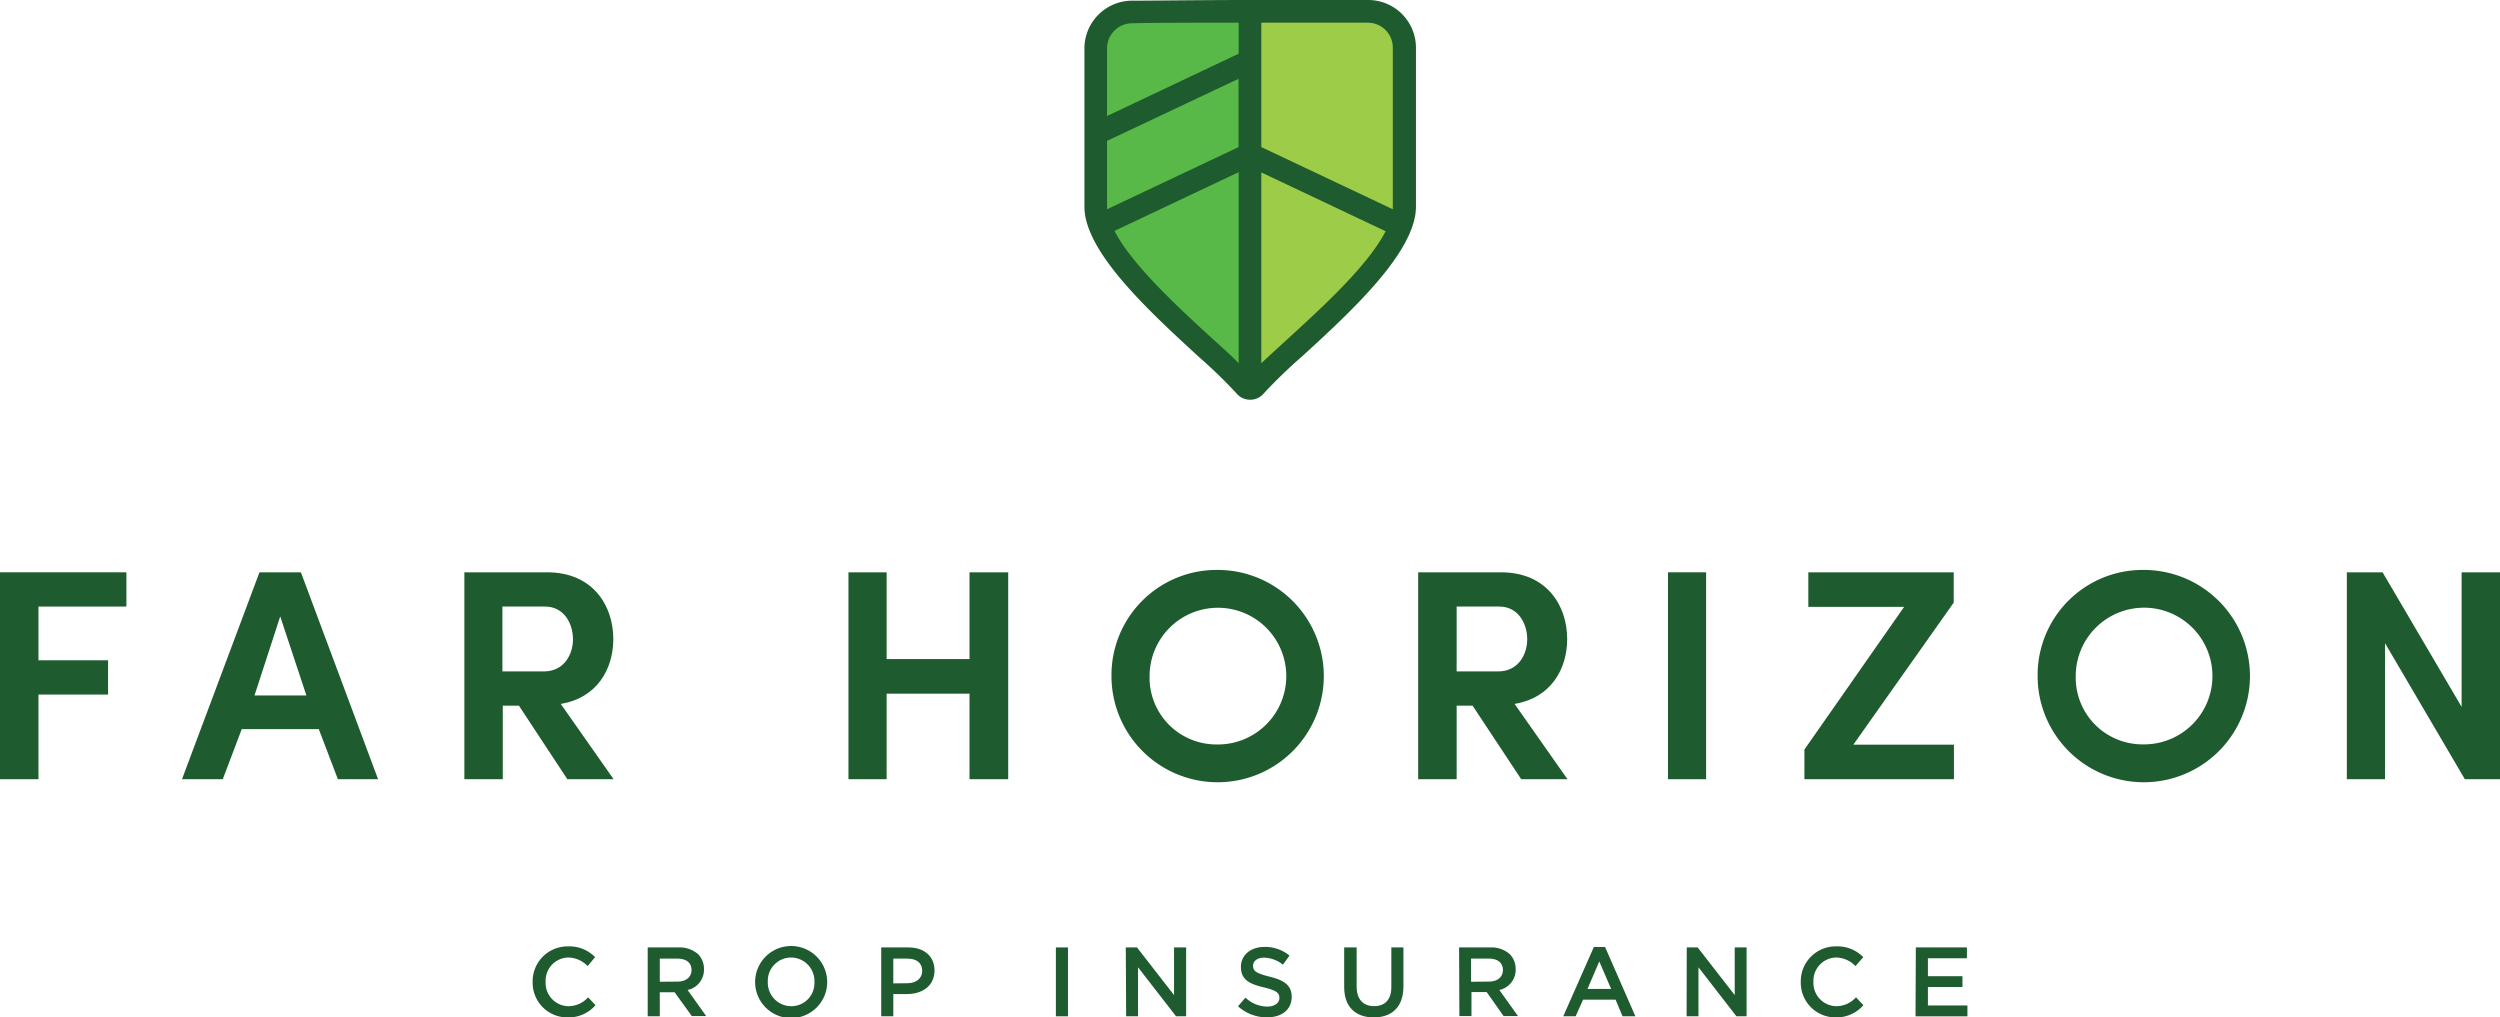 <svg id="d4426390-eb4d-43d9-a49e-e695b29788aa" data-name="Layer 1" xmlns="http://www.w3.org/2000/svg" viewBox="0 0 337.23 137.25"><defs><style>.e09a74a8-f834-4763-ac87-0dde9bc5e01c{fill:#1e5b2e;}.\36 17144a8-2b83-4d62-9826-785defa8d39a{fill:#9dcc49;}.fbccaf9e-2030-45af-9c5c-8f526fb371ed{fill:#58b948;}</style></defs><title>logo</title><path class="e09a74a8-f834-4763-ac87-0dde9bc5e01c" d="M71.85,132.47v0a4.71,4.71,0,0,1,4.79-4.81,4.82,4.82,0,0,1,3.63,1.45l-1,1.21a3.71,3.71,0,0,0-2.6-1.16,3.13,3.13,0,0,0-3.07,3.28v0a3.14,3.14,0,0,0,3.07,3.29,3.59,3.59,0,0,0,2.66-1.2l1,1.06a4.79,4.79,0,0,1-3.77,1.65A4.67,4.67,0,0,1,71.85,132.47Z"/><path class="e09a74a8-f834-4763-ac87-0dde9bc5e01c" d="M87.37,127.8h4.14a3.78,3.78,0,0,1,2.68.93,2.84,2.84,0,0,1,.77,2v0a2.78,2.78,0,0,1-2.21,2.81l2.51,3.52H93.32L91,133.85H89v3.24H87.37Zm4,4.61c1.17,0,1.91-.61,1.91-1.56v0c0-1-.72-1.54-1.93-1.54H89v3.12Z"/><path class="e09a74a8-f834-4763-ac87-0dde9bc5e01c" d="M101.86,132.47v0a4.86,4.86,0,0,1,9.72,0v0a4.86,4.86,0,0,1-9.72,0Zm8,0v0a3.18,3.18,0,0,0-3.15-3.31,3.15,3.15,0,0,0-3.14,3.28v0a3.18,3.18,0,0,0,3.16,3.29A3.12,3.12,0,0,0,109.86,132.47Z"/><path class="e09a74a8-f834-4763-ac87-0dde9bc5e01c" d="M118.87,127.8h3.66c2.18,0,3.53,1.24,3.53,3.11v0c0,2.09-1.67,3.18-3.71,3.18H120.5v3h-1.63Zm3.53,4.83c1.23,0,2-.69,2-1.66v0c0-1.09-.78-1.66-2-1.66h-1.9v3.34Z"/><path class="e09a74a8-f834-4763-ac87-0dde9bc5e01c" d="M142.43,127.8h1.63v9.29h-1.63Z"/><path class="e09a74a8-f834-4763-ac87-0dde9bc5e01c" d="M151.86,127.8h1.51l5,6.43V127.8H160v9.29h-1.36l-5.13-6.61v6.61h-1.6Z"/><path class="e09a74a8-f834-4763-ac87-0dde9bc5e01c" d="M167,135.74l1-1.17a4.32,4.32,0,0,0,2.94,1.21c1,0,1.64-.48,1.64-1.17v0c0-.66-.37-1-2.09-1.42-2-.47-3.1-1.06-3.1-2.77v0c0-1.59,1.33-2.69,3.18-2.69a5.15,5.15,0,0,1,3.37,1.17l-.88,1.23a4.24,4.24,0,0,0-2.52-.95c-1,0-1.51.49-1.51,1.1v0c0,.72.42,1,2.21,1.46,2,.48,3,1.19,3,2.72v0c0,1.74-1.36,2.77-3.31,2.77A5.76,5.76,0,0,1,167,135.74Z"/><path class="e09a74a8-f834-4763-ac87-0dde9bc5e01c" d="M181.32,133.15V127.8H183v5.28c0,1.73.89,2.64,2.35,2.64s2.33-.86,2.33-2.57V127.8h1.63v5.27c0,2.77-1.56,4.17-4,4.17S181.32,135.84,181.32,133.15Z"/><path class="e09a74a8-f834-4763-ac87-0dde9bc5e01c" d="M196.82,127.8H201a3.74,3.74,0,0,1,2.68.93,2.84,2.84,0,0,1,.77,2v0a2.78,2.78,0,0,1-2.2,2.81l2.51,3.52h-1.94l-2.28-3.24h-2.05v3.24h-1.63Zm4,4.61c1.17,0,1.91-.61,1.91-1.56v0c0-1-.71-1.54-1.92-1.54h-2.38v3.12Z"/><path class="e09a74a8-f834-4763-ac87-0dde9bc5e01c" d="M215,127.74h1.51l4.09,9.35h-1.73l-.94-2.24h-4.39l-1,2.24h-1.67Zm2.33,5.66-1.6-3.71-1.59,3.71Z"/><path class="e09a74a8-f834-4763-ac87-0dde9bc5e01c" d="M227.53,127.8H229l5,6.43V127.8h1.6v9.29h-1.37l-5.12-6.61v6.61h-1.6Z"/><path class="e09a74a8-f834-4763-ac87-0dde9bc5e01c" d="M242.91,132.47v0a4.71,4.71,0,0,1,4.79-4.81,4.84,4.84,0,0,1,3.64,1.45l-1.05,1.21a3.7,3.7,0,0,0-2.6-1.16,3.13,3.13,0,0,0-3.07,3.28v0a3.14,3.14,0,0,0,3.07,3.29,3.62,3.62,0,0,0,2.67-1.2l1,1.06a4.81,4.81,0,0,1-3.77,1.65A4.68,4.68,0,0,1,242.91,132.47Z"/><path class="e09a74a8-f834-4763-ac87-0dde9bc5e01c" d="M258.43,127.8h6.89v1.46h-5.26v2.42h4.66v1.46h-4.66v2.49h5.33v1.46h-7Z"/><path class="e09a74a8-f834-4763-ac87-0dde9bc5e01c" d="M0,77.2H17.05v4.62H5.19v7.25h9.39v4.62H5.19v11.42H0Z"/><path class="e09a74a8-f834-4763-ac87-0dde9bc5e01c" d="M43,98.35H32.61l-2.56,6.76h-5.5L35,77.2h5.59L51,105.11H45.58Zm-8.67-4.54h7L37.8,83.15Z"/><path class="e09a74a8-f834-4763-ac87-0dde9bc5e01c" d="M82.77,105.11H76.53L70,95.19H67.82v9.92H62.64V77.2H73.81c6.16,0,8.92,4.49,8.92,9,0,4-2.15,7.94-7.09,8.75Zm-15-23.29v8.75h5.59c2.71,0,3.93-2.27,3.93-4.34s-1.17-4.41-3.77-4.41Z"/><path class="e09a74a8-f834-4763-ac87-0dde9bc5e01c" d="M136,77.2v27.91h-5.22V93.57H119.6v11.54h-5.15V77.2h5.15V88.9h11.18V77.2Z"/><path class="e09a74a8-f834-4763-ac87-0dde9bc5e01c" d="M164.07,76.88a14.32,14.32,0,1,1-14.14,14.34A14.18,14.18,0,0,1,164.07,76.88Zm0,23.54a9.22,9.22,0,1,0-9-9.2A9,9,0,0,0,164.07,100.42Z"/><path class="e09a74a8-f834-4763-ac87-0dde9bc5e01c" d="M211.44,105.11H205.2l-6.56-9.92h-2.15v9.92H191.3V77.2h11.18c6.16,0,8.92,4.49,8.92,9,0,4-2.15,7.94-7.1,8.75ZM196.49,81.82v8.75h5.59c2.71,0,3.93-2.27,3.93-4.34s-1.18-4.41-3.77-4.41Z"/><path class="e09a74a8-f834-4763-ac87-0dde9bc5e01c" d="M225,77.2h5.14v27.91H225Z"/><path class="e09a74a8-f834-4763-ac87-0dde9bc5e01c" d="M256.85,81.86H243.93V77.2h19.61v4.09L250,100.45h13.57v4.66H243.4v-4Z"/><path class="e09a74a8-f834-4763-ac87-0dde9bc5e01c" d="M289,76.88a14.32,14.32,0,1,1-14.14,14.34A14.17,14.17,0,0,1,289,76.88Zm0,23.53a9.22,9.22,0,1,0-9-9.19A9,9,0,0,0,289,100.41Z"/><path class="e09a74a8-f834-4763-ac87-0dde9bc5e01c" d="M337.23,105.11h-4.74L321.72,86.76v18.35h-5.15V77.2h4.82l10.66,18.15V77.2h5.18Z"/><path class="617144a8-2b83-4d62-9826-785defa8d39a" d="M188.25,6.43V27.88a4.43,4.43,0,0,1-.09.87l-18.37-8.69V2.7h14.74A3.73,3.73,0,0,1,188.25,6.43Z"/><path class="617144a8-2b83-4d62-9826-785defa8d39a" d="M173.72,46.12c-1.55,1.43-2.89,2.65-3.93,3.68V22.66L187.38,31C185,35.78,178.41,41.84,173.72,46.12Z"/><path class="fbccaf9e-2030-45af-9c5c-8f526fb371ed" d="M149,27.88V18.81l18.46-8.74v10l-18.37,8.69A5.36,5.36,0,0,1,149,27.88Z"/><path class="fbccaf9e-2030-45af-9c5c-8f526fb371ed" d="M152.66,2.79c3.36,0,8.59-.08,14.78-.09V7.47L149,16.21V6.52A3.75,3.75,0,0,1,152.66,2.79Z"/><path class="fbccaf9e-2030-45af-9c5c-8f526fb371ed" d="M163.51,46.13C158.82,41.84,152.2,35.78,149.85,31l17.59-8.33V49.8C166.41,48.77,165.07,47.55,163.51,46.13Z"/><path class="e09a74a8-f834-4763-ac87-0dde9bc5e01c" d="M168.62,53.92a2.37,2.37,0,0,1-1.84-.87,66.7,66.7,0,0,0-5.08-4.92c-6.52-6-15.42-14.1-15.42-20.25V6.52A6.45,6.45,0,0,1,152.63.09c3.6,0,9.3-.09,16-.09h15.91A6.44,6.44,0,0,1,191,6.43V27.88c0,6.15-8.91,14.29-15.41,20.24a67.54,67.54,0,0,0-5.1,4.93A2.36,2.36,0,0,1,168.62,53.92ZM150.33,31.15c2.44,4.68,8.77,10.47,13.42,14.72C165,47,166.13,48,167.09,49V23.22ZM170.14,49c.9-.86,2-1.85,3.35-3.09,4.64-4.25,11-10,13.42-14.72l-16.77-7.93ZM149.33,27.88c0,.11,0,.23,0,.35l17.74-8.39V10.63L149.33,19Zm38.55.35c0-.12,0-.24,0-.35V6.43a3.37,3.37,0,0,0-3.37-3.37H170.14V19.84ZM167.09,3.06c-6.05,0-11.17,0-14.43.08a3.4,3.4,0,0,0-3.33,3.38v9.13l17.76-8.41Z"/></svg>